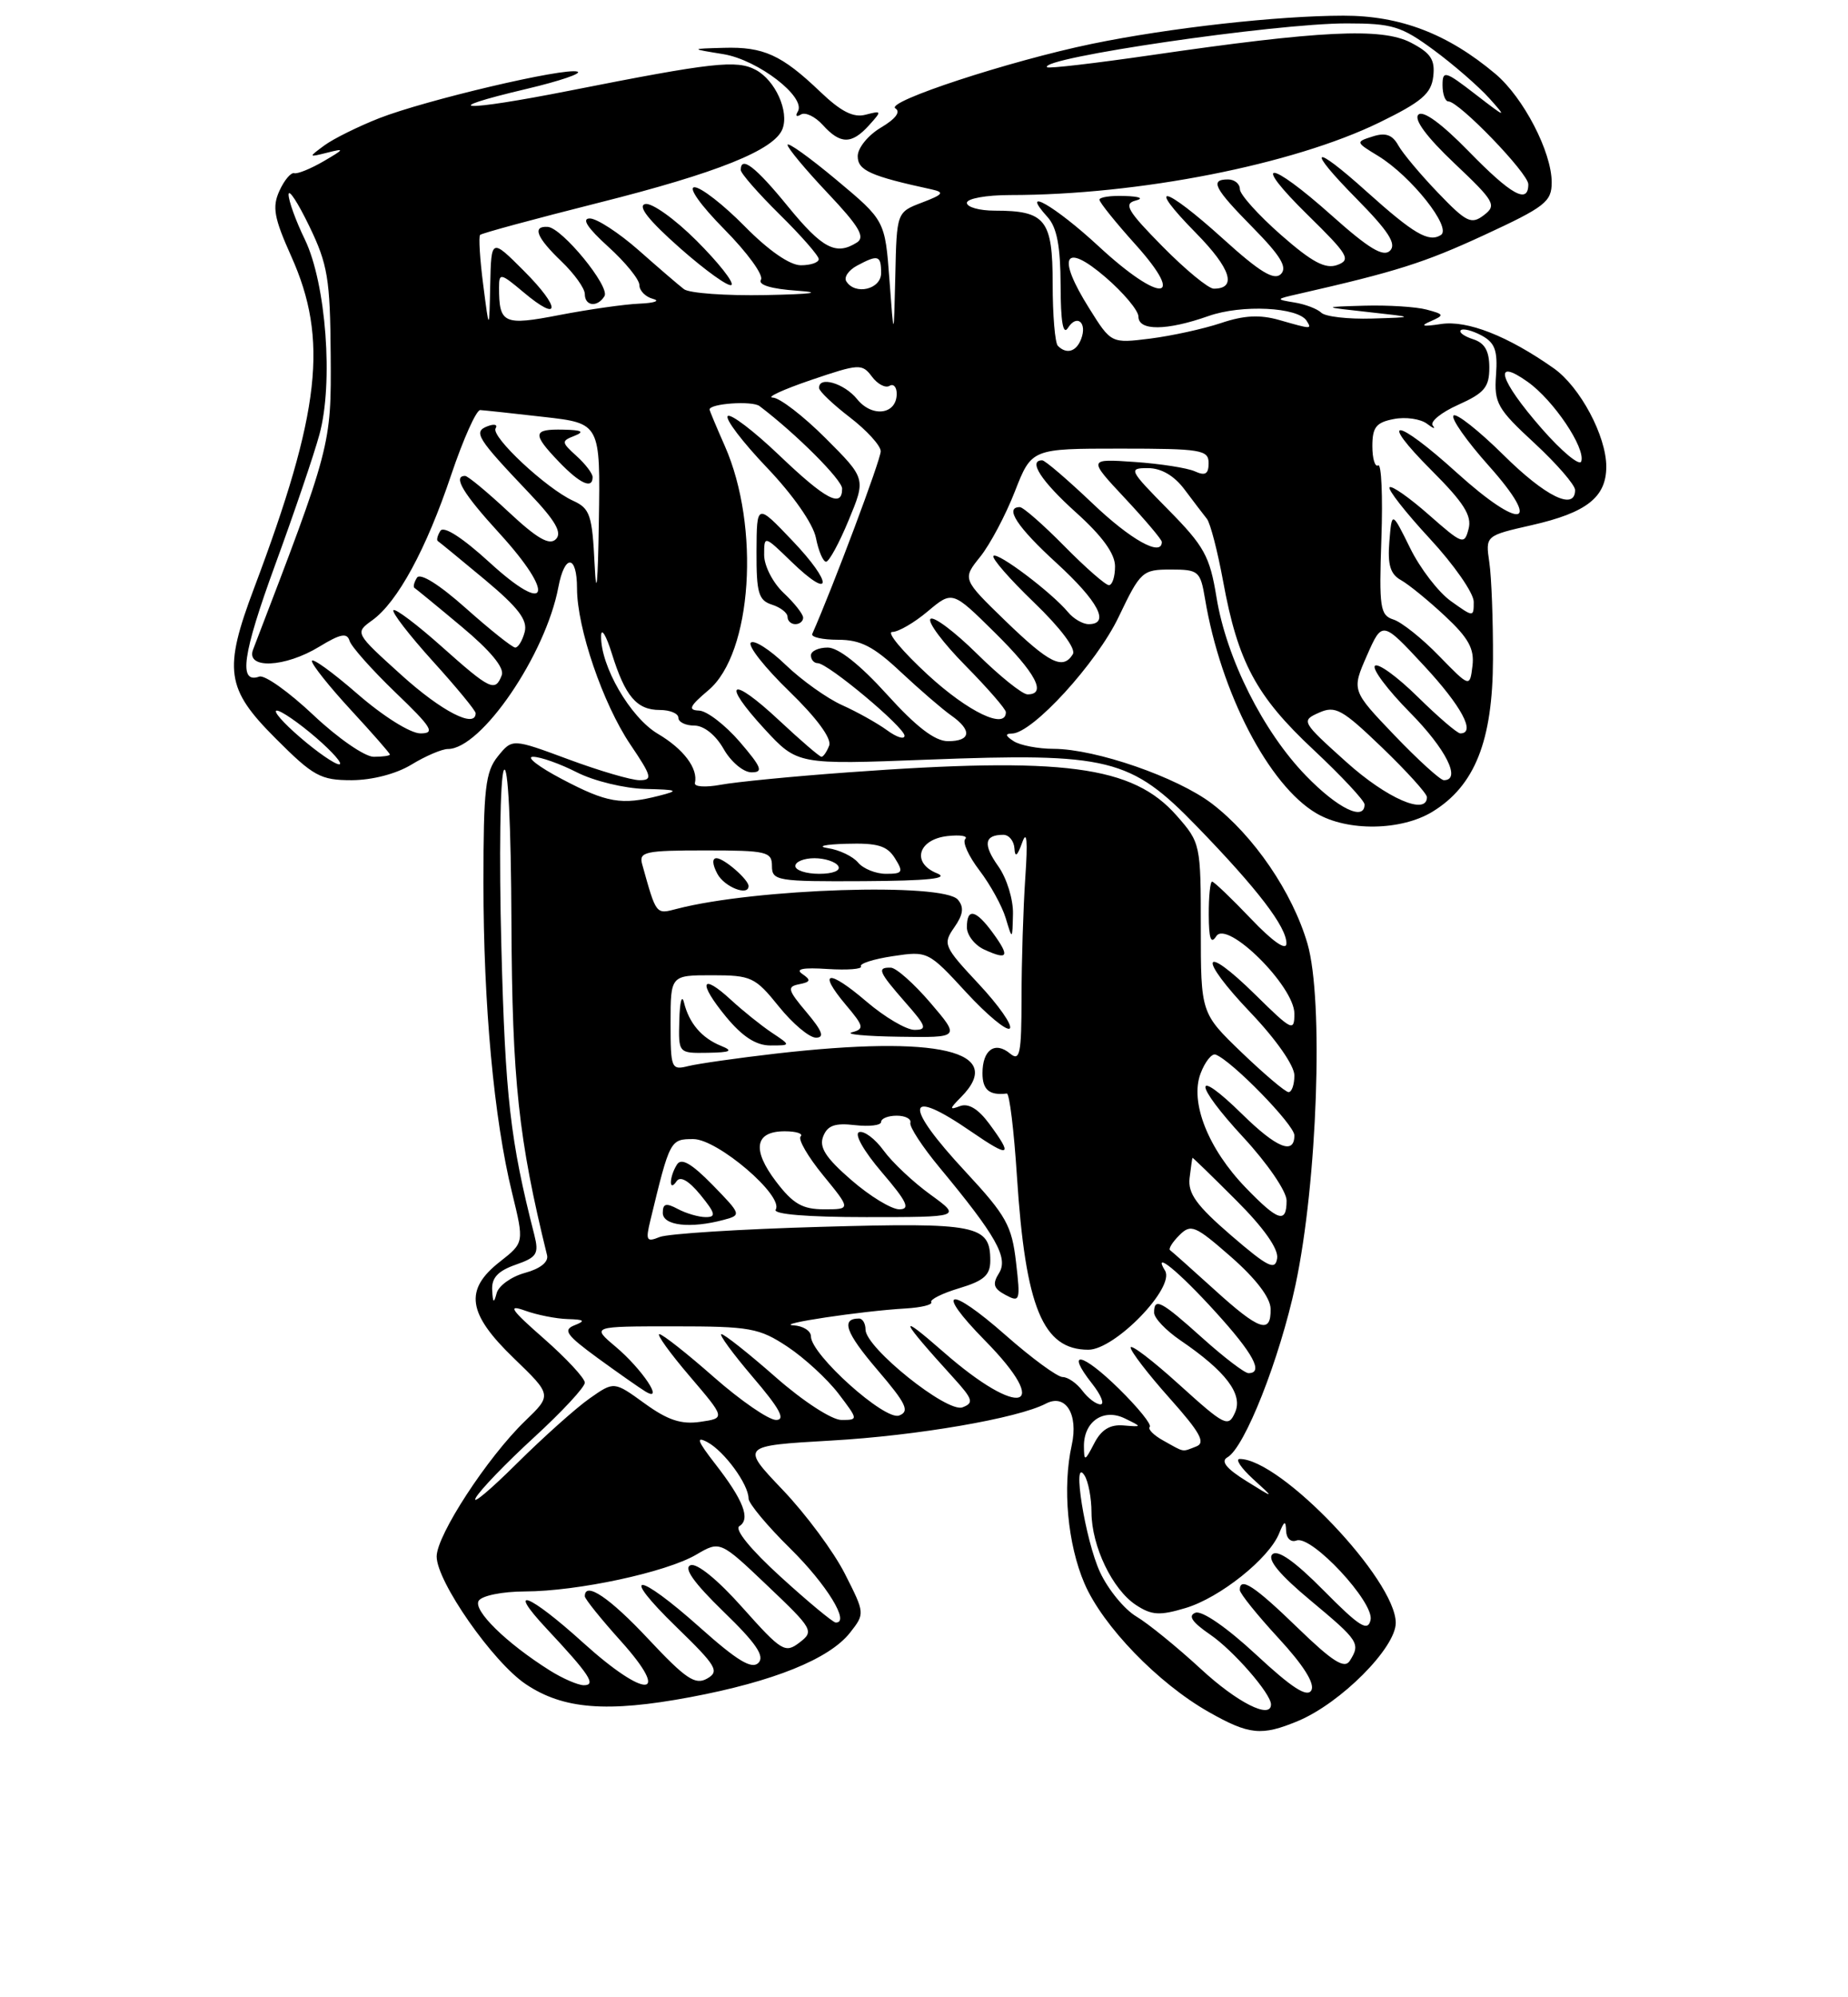 <?xml version="1.0" encoding="UTF-8" standalone="no"?>
<!DOCTYPE svg PUBLIC "-//W3C//DTD SVG 1.1//EN" "http://www.w3.org/Graphics/SVG/1.1/DTD/svg11.dtd" >
<svg xmlns="http://www.w3.org/2000/svg" xmlns:xlink="http://www.w3.org/1999/xlink" version="1.1" viewBox="0 0 237 256">
 <g >
 <path fill="currentColor"
d=" M 166.47 220.58 C 171.95 218.29 179.00 211.21 179.00 208.01 C 179.00 202.49 164.25 187.00 158.99 187.00 C 158.39 187.00 159.15 188.15 160.69 189.56 C 163.50 192.11 163.50 192.11 159.81 189.81 C 157.27 188.23 156.52 187.29 157.41 186.79 C 159.63 185.55 164.11 174.19 166.15 164.66 C 168.95 151.50 169.77 128.16 167.68 120.96 C 165.76 114.38 160.79 107.10 155.42 103.00 C 150.96 99.61 140.56 96.01 135.14 95.98 C 133.14 95.98 130.82 95.53 130.00 95.00 C 128.93 94.31 128.87 94.03 129.79 94.02 C 132.42 93.98 140.63 85.01 143.47 79.06 C 146.26 73.23 146.51 73.00 150.14 73.00 C 153.72 73.00 153.94 73.19 154.54 76.75 C 156.55 88.78 162.72 100.67 168.83 104.25 C 172.81 106.59 179.69 106.49 183.71 104.04 C 189.14 100.72 191.44 94.95 191.47 84.50 C 191.49 79.55 191.28 73.96 191.00 72.08 C 190.50 68.66 190.50 68.66 196.44 67.31 C 203.48 65.71 206.00 63.73 206.00 59.81 C 206.00 55.88 202.64 49.59 199.27 47.21 C 193.38 43.06 188.17 41.02 184.81 41.53 C 182.46 41.89 182.06 41.79 183.45 41.19 C 185.27 40.39 185.23 40.29 182.95 39.68 C 181.60 39.32 178.03 39.10 175.00 39.18 C 169.50 39.34 169.50 39.34 175.50 40.00 C 181.50 40.66 181.50 40.66 175.95 40.83 C 172.90 40.92 169.97 40.59 169.45 40.08 C 168.93 39.58 167.38 38.99 166.00 38.77 C 163.57 38.37 163.59 38.34 166.50 37.68 C 179.06 34.82 182.66 33.68 190.32 30.14 C 198.15 26.52 199.00 25.86 199.00 23.38 C 199.00 19.48 195.38 12.50 191.78 9.47 C 185.67 4.33 179.59 2.00 172.28 2.01 C 163.86 2.02 149.98 3.57 140.04 5.62 C 129.49 7.80 113.47 13.05 114.83 13.89 C 115.54 14.33 114.86 15.24 112.98 16.35 C 111.33 17.33 110.00 18.96 110.00 20.02 C 110.00 21.84 111.62 22.57 119.50 24.28 C 121.17 24.65 120.96 24.93 118.25 25.96 C 115.00 27.20 115.00 27.20 114.82 35.35 C 114.63 43.50 114.63 43.50 114.07 35.88 C 113.50 28.26 113.50 28.26 107.25 23.04 C 103.81 20.17 101.00 18.16 101.00 18.57 C 101.00 18.97 103.32 21.76 106.15 24.75 C 110.18 29.01 110.99 30.39 109.90 31.08 C 107.22 32.78 105.47 31.87 101.04 26.45 C 96.89 21.36 95.00 19.91 95.00 21.79 C 95.00 22.22 97.25 24.79 100.00 27.50 C 102.75 30.21 105.00 32.78 105.00 33.21 C 105.00 33.65 103.97 34.00 102.71 34.00 C 101.29 34.00 98.56 32.11 95.50 29.00 C 92.79 26.25 89.90 24.00 89.07 24.00 C 88.21 24.00 89.83 26.29 92.90 29.40 C 95.84 32.37 97.95 35.27 97.59 35.85 C 97.18 36.51 98.89 37.03 102.22 37.26 C 105.60 37.50 104.16 37.70 98.21 37.82 C 93.10 37.92 88.37 37.58 87.71 37.06 C 87.04 36.55 84.42 34.30 81.89 32.06 C 79.35 29.83 76.54 28.00 75.64 28.00 C 74.55 28.00 75.35 29.22 78.00 31.62 C 80.20 33.61 82.00 35.82 82.00 36.54 C 82.00 37.26 82.79 38.06 83.75 38.31 C 84.71 38.56 83.92 38.84 82.00 38.92 C 80.08 39.00 75.48 39.66 71.79 40.37 C 64.58 41.77 64.00 41.50 64.00 36.83 C 64.00 34.95 64.20 34.99 67.13 37.45 C 71.90 41.47 71.95 39.48 67.20 34.73 C 63.00 30.53 63.00 30.53 62.87 36.51 C 62.74 42.50 62.74 42.50 61.97 36.50 C 61.54 33.20 61.37 30.32 61.57 30.11 C 61.78 29.89 68.60 28.05 76.73 26.00 C 91.98 22.17 99.31 19.23 100.35 16.53 C 101.22 14.27 99.43 10.30 96.93 8.96 C 94.48 7.65 91.42 7.99 73.11 11.61 C 59.30 14.34 55.65 14.20 67.55 11.39 C 71.78 10.39 74.70 9.40 74.05 9.18 C 72.40 8.63 54.56 12.83 48.61 15.16 C 45.92 16.22 42.77 17.78 41.61 18.63 C 39.52 20.17 39.52 20.18 42.00 19.56 C 44.25 18.99 44.19 19.10 41.50 20.67 C 39.85 21.63 38.15 22.32 37.73 22.20 C 37.31 22.08 36.45 23.10 35.83 24.47 C 34.89 26.54 35.14 27.92 37.35 32.85 C 42.14 43.51 41.10 52.78 32.59 75.37 C 28.63 85.88 28.97 88.28 35.35 94.65 C 40.19 99.50 41.11 100.00 45.10 100.00 C 47.73 99.99 50.82 99.19 52.77 98.00 C 54.57 96.90 56.68 96.00 57.45 96.00 C 61.73 96.00 69.98 83.91 71.61 75.25 C 72.42 70.97 74.00 71.08 74.00 75.41 C 74.00 80.49 77.32 90.20 80.83 95.41 C 83.60 99.51 83.73 100.00 82.02 100.00 C 80.97 100.00 76.87 98.80 72.91 97.33 C 65.70 94.66 65.70 94.66 63.85 96.94 C 62.25 98.92 62.00 101.09 62.00 113.15 C 62.00 128.84 63.35 143.43 65.67 152.88 C 67.23 159.27 67.23 159.27 64.12 161.71 C 59.51 165.31 59.94 168.35 65.90 174.09 C 70.79 178.81 70.79 178.81 67.32 182.15 C 62.51 186.80 56.00 196.77 56.00 199.50 C 56.00 202.71 63.22 213.05 67.44 215.87 C 72.23 219.08 77.84 219.53 88.52 217.53 C 99.19 215.53 106.35 212.64 109.01 209.27 C 110.93 206.82 110.93 206.79 108.35 201.71 C 106.93 198.90 103.34 194.06 100.38 190.96 C 94.99 185.31 94.99 185.31 106.59 184.64 C 117.58 184.02 130.54 181.79 134.14 179.90 C 136.66 178.59 138.32 181.26 137.45 185.21 C 136.24 190.62 136.92 197.94 139.08 202.96 C 141.43 208.42 148.51 215.74 155.00 219.42 C 160.20 222.37 161.79 222.53 166.47 220.58 Z  M 77.52 37.96 C 78.27 36.75 72.09 29.21 70.25 29.08 C 68.21 28.95 68.81 30.44 72.00 33.50 C 73.65 35.08 75.00 36.96 75.00 37.69 C 75.00 39.25 76.62 39.43 77.52 37.96 Z  M 89.34 30.86 C 86.56 28.08 83.59 25.96 82.75 26.15 C 81.72 26.39 83.18 28.24 87.22 31.81 C 90.52 34.72 93.49 36.84 93.81 36.52 C 94.14 36.19 92.13 33.65 89.34 30.86 Z  M 111.44 16.07 C 113.12 14.21 113.10 14.16 111.02 14.70 C 109.45 15.12 107.86 14.31 105.18 11.75 C 100.24 7.03 97.92 5.98 92.82 6.13 C 88.50 6.25 88.50 6.25 92.76 6.94 C 97.22 7.67 103.45 12.47 102.31 14.31 C 101.97 14.86 102.15 15.03 102.71 14.68 C 103.27 14.33 104.54 14.94 105.52 16.02 C 107.77 18.51 109.22 18.52 111.44 16.07 Z  M 154.00 213.91 C 150.97 211.12 147.25 208.09 145.73 207.19 C 144.20 206.28 142.11 203.73 141.08 201.52 C 139.18 197.45 137.42 186.48 139.09 189.12 C 139.57 189.88 139.98 192.01 139.98 193.85 C 140.00 198.20 142.67 203.74 145.69 205.72 C 147.70 207.04 148.73 207.10 152.06 206.10 C 156.44 204.79 162.74 199.77 164.04 196.55 C 164.71 194.90 164.89 194.83 164.94 196.22 C 164.97 197.18 165.56 197.72 166.27 197.45 C 168.19 196.71 176.28 205.39 175.77 207.64 C 175.42 209.17 174.36 208.51 169.76 203.86 C 166.03 200.09 163.84 198.56 163.17 199.23 C 162.50 199.90 164.13 201.86 168.09 205.15 C 174.28 210.31 174.51 210.65 173.10 212.88 C 172.42 213.94 170.88 212.96 166.41 208.63 C 160.87 203.26 159.00 202.04 159.00 203.79 C 159.00 204.23 161.23 207.00 163.96 209.96 C 167.15 213.41 168.65 215.79 168.18 216.65 C 167.64 217.61 165.69 216.35 161.08 212.07 C 157.34 208.60 154.14 206.39 153.31 206.71 C 152.32 207.09 152.88 207.92 155.20 209.51 C 158.17 211.54 163.00 217.08 163.00 218.46 C 163.00 220.41 158.67 218.23 154.00 213.91 Z  M 70.50 214.10 C 64.93 210.60 60.64 206.39 61.39 205.18 C 61.79 204.52 64.42 203.99 67.31 203.98 C 74.09 203.96 85.40 201.53 89.28 199.27 C 92.35 197.47 92.35 197.47 98.43 203.25 C 104.28 208.81 104.43 209.08 102.53 210.53 C 100.69 211.94 100.23 211.66 95.24 206.07 C 92.08 202.51 89.37 200.30 88.56 200.62 C 87.63 200.97 89.00 202.89 92.79 206.57 C 96.98 210.62 98.11 212.29 97.26 213.14 C 96.41 213.99 94.53 212.85 89.81 208.64 C 81.66 201.36 79.29 201.30 86.77 208.56 C 91.90 213.54 92.31 214.23 90.68 215.15 C 89.16 216.01 87.94 215.19 83.16 210.09 C 78.18 204.77 75.00 202.63 75.00 204.60 C 75.00 204.93 77.08 207.52 79.63 210.35 C 86.22 217.68 82.84 217.83 74.82 210.58 C 67.84 204.26 64.80 203.08 70.10 208.75 C 75.61 214.64 76.51 216.00 74.87 216.00 C 74.12 215.99 72.15 215.14 70.50 214.10 Z  M 100.11 202.10 C 96.28 198.62 94.16 196.02 94.82 195.61 C 96.28 194.71 95.35 192.29 91.73 187.64 C 89.43 184.68 89.20 184.04 90.73 184.85 C 92.90 186.02 96.00 190.26 96.00 192.07 C 96.00 192.70 98.41 195.59 101.35 198.48 C 106.03 203.09 109.09 208.08 107.16 207.96 C 106.80 207.93 103.62 205.30 100.11 202.10 Z  M 61.01 191.99 C 61.53 191.02 64.89 187.53 68.48 184.24 C 72.06 180.96 75.00 177.80 75.00 177.22 C 75.00 176.65 72.64 174.11 69.75 171.57 C 65.51 167.86 65.04 167.16 67.32 167.98 C 68.86 168.54 71.34 169.03 72.82 169.07 C 74.95 169.13 75.13 169.29 73.69 169.86 C 72.16 170.46 72.62 171.11 76.62 174.04 C 79.23 175.94 82.00 177.88 82.77 178.35 C 85.28 179.87 82.36 175.48 78.95 172.61 C 75.85 170.00 75.85 170.00 86.44 170.00 C 96.19 170.00 97.36 170.21 100.99 172.61 C 103.16 174.05 106.09 176.75 107.52 178.61 C 110.08 181.98 110.09 182.00 107.91 182.00 C 106.68 182.00 102.97 179.59 99.46 176.50 C 96.01 173.47 92.89 171.00 92.52 171.00 C 92.15 171.00 93.96 173.47 96.54 176.50 C 100.00 180.54 100.79 182.00 99.53 182.00 C 98.58 182.00 94.99 179.53 91.54 176.50 C 88.10 173.47 84.96 171.00 84.56 171.00 C 84.17 171.00 85.91 173.42 88.44 176.38 C 93.04 181.77 93.04 181.77 89.82 182.24 C 87.37 182.60 85.64 182.03 82.67 179.88 C 78.75 177.04 78.75 177.04 75.63 179.23 C 73.91 180.43 69.70 184.19 66.28 187.58 C 62.86 190.98 60.49 192.96 61.01 191.99 Z  M 139.01 185.37 C 138.99 182.19 141.53 180.46 144.27 181.81 C 146.50 182.90 146.50 182.90 144.06 182.70 C 142.35 182.56 141.23 183.25 140.33 185.00 C 139.12 187.33 139.03 187.35 139.01 185.37 Z  M 149.22 184.66 C 147.96 183.97 147.17 183.17 147.45 182.89 C 147.73 182.60 145.95 180.41 143.50 178.00 C 138.75 173.34 136.58 172.93 140.06 177.35 C 141.21 178.81 141.69 180.00 141.13 180.00 C 140.57 180.00 139.53 179.21 138.81 178.25 C 138.09 177.29 136.95 176.50 136.28 176.50 C 135.61 176.50 132.32 174.09 128.97 171.14 C 121.63 164.67 119.75 165.14 126.31 171.81 C 135.08 180.71 130.82 181.90 121.00 173.29 C 114.96 168.00 115.34 168.97 122.30 176.62 C 124.77 179.34 124.92 179.82 123.44 180.38 C 121.48 181.14 111.00 172.74 111.00 170.42 C 111.00 169.64 110.63 169.00 110.17 169.00 C 107.80 169.00 108.45 170.81 112.50 175.55 C 116.24 179.92 116.70 180.90 115.31 181.43 C 113.49 182.13 104.00 173.62 104.00 171.29 C 104.00 170.58 102.99 169.94 101.75 169.87 C 99.22 169.73 110.52 168.03 116.15 167.71 C 118.15 167.59 119.63 167.23 119.43 166.90 C 119.23 166.57 120.85 165.76 123.03 165.11 C 126.19 164.16 127.00 163.44 127.00 161.58 C 127.00 157.01 125.36 156.68 105.23 157.25 C 94.93 157.54 85.65 158.13 84.60 158.55 C 82.91 159.24 82.78 159.00 83.41 156.41 C 85.91 146.08 85.95 146.00 88.92 146.00 C 92.03 146.00 100.56 153.29 99.48 155.04 C 99.11 155.63 103.50 156.00 111.09 156.00 C 123.30 156.00 123.30 156.00 119.32 153.11 C 117.13 151.53 114.43 148.99 113.33 147.48 C 112.23 145.96 110.81 144.90 110.18 145.11 C 109.52 145.33 110.78 147.55 113.09 150.25 C 116.33 154.03 116.78 155.00 115.33 155.00 C 114.32 155.00 111.55 153.31 109.18 151.25 C 105.90 148.41 105.02 147.05 105.57 145.66 C 106.12 144.25 107.08 143.91 109.64 144.21 C 111.49 144.42 113.00 144.24 113.00 143.80 C 113.00 143.36 113.90 143.00 115.00 143.00 C 116.10 143.00 116.89 143.41 116.75 143.91 C 116.61 144.42 118.30 147.00 120.50 149.65 C 127.76 158.40 129.35 161.22 128.12 163.18 C 127.24 164.59 127.41 165.15 128.96 165.98 C 130.81 166.97 130.88 166.74 130.30 161.76 C 129.76 157.09 129.04 155.80 123.85 150.21 C 115.77 141.53 116.09 139.21 124.57 145.05 C 129.52 148.45 129.98 148.25 126.87 144.04 C 125.46 142.13 124.20 141.37 123.12 141.77 C 121.73 142.30 121.75 142.13 123.25 140.62 C 129.11 134.71 120.36 132.66 99.53 135.04 C 94.60 135.61 89.54 136.33 88.28 136.64 C 86.09 137.19 86.00 136.97 86.00 131.11 C 86.00 125.00 86.00 125.00 91.33 125.00 C 96.35 125.00 96.85 125.24 99.88 129.00 C 101.65 131.20 103.79 133.00 104.64 133.00 C 105.78 133.00 105.47 132.16 103.44 129.75 C 101.01 126.87 100.91 126.46 102.50 126.15 C 103.96 125.86 104.04 125.62 102.90 124.84 C 101.94 124.19 102.97 123.99 106.15 124.20 C 108.71 124.36 110.63 124.21 110.41 123.86 C 110.20 123.51 112.04 122.92 114.52 122.55 C 118.97 121.88 119.07 121.93 123.91 127.19 C 126.60 130.11 129.12 132.19 129.50 131.82 C 129.89 131.44 128.09 128.87 125.51 126.11 C 121.03 121.32 120.89 121.00 122.38 118.87 C 123.53 117.22 123.66 116.29 122.85 115.32 C 121.01 113.10 96.85 113.88 86.84 116.48 C 84.08 117.20 84.19 117.33 82.35 110.75 C 81.92 109.18 82.75 109.00 90.43 109.00 C 98.33 109.00 99.00 109.16 99.00 111.00 C 99.00 112.89 99.65 113.00 110.75 112.94 C 119.06 112.89 121.82 112.60 120.18 111.94 C 116.87 110.62 117.71 107.59 121.51 107.16 C 123.15 106.98 124.18 107.14 123.79 107.54 C 123.40 107.93 124.22 109.74 125.61 111.56 C 127.00 113.38 128.52 116.14 128.98 117.68 C 129.83 120.50 129.83 120.50 129.91 117.15 C 129.96 115.31 129.12 112.57 128.03 111.04 C 126.04 108.24 126.23 107.00 128.67 107.00 C 129.40 107.00 130.04 107.79 130.10 108.75 C 130.17 109.96 130.47 109.73 131.09 108.00 C 131.69 106.30 131.82 107.74 131.49 112.50 C 131.23 116.35 131.01 123.27 131.01 127.87 C 131.00 135.09 130.80 136.08 129.54 135.04 C 127.60 133.42 126.00 134.56 126.00 137.56 C 126.00 139.69 126.88 140.43 129.12 140.16 C 129.46 140.12 130.04 144.91 130.42 150.79 C 131.51 167.59 133.74 173.00 139.58 173.00 C 142.99 173.00 150.74 165.01 149.41 162.86 C 147.75 160.17 151.15 162.95 155.87 168.14 C 160.74 173.49 162.09 176.00 160.11 176.00 C 159.62 176.00 156.96 173.97 154.21 171.50 C 148.90 166.73 148.00 166.25 148.01 168.25 C 148.01 168.94 149.52 170.52 151.36 171.78 C 157.21 175.76 159.44 178.70 158.39 181.04 C 157.53 182.99 157.09 182.77 151.23 177.47 C 147.81 174.37 145.00 172.23 145.00 172.72 C 145.00 173.20 147.24 176.12 149.99 179.20 C 153.93 183.62 154.65 184.92 153.41 185.40 C 151.53 186.12 151.99 186.20 149.22 184.66 Z  M 92.82 156.35 C 95.10 155.74 95.08 155.67 91.38 151.87 C 88.68 149.12 87.38 148.37 86.82 149.26 C 85.82 150.84 85.76 152.90 86.77 151.40 C 87.24 150.70 88.33 151.32 89.83 153.15 C 91.76 155.52 91.87 156.00 90.51 156.00 C 89.61 156.00 88.00 155.53 86.93 154.96 C 85.41 154.15 85.00 154.26 85.00 155.46 C 85.00 157.09 88.54 157.50 92.82 156.35 Z  M 92.47 134.05 C 89.99 133.04 88.38 131.16 87.72 128.50 C 87.45 127.40 87.18 128.41 87.12 130.75 C 87.00 135.00 87.00 135.00 90.75 134.94 C 93.73 134.89 94.08 134.70 92.47 134.05 Z  M 98.97 132.35 C 97.61 131.44 95.27 129.56 93.76 128.17 C 89.89 124.60 89.48 125.91 93.10 130.31 C 95.21 132.87 96.96 134.00 98.80 134.00 C 101.45 134.00 101.45 134.00 98.97 132.35 Z  M 119.32 128.53 C 117.22 126.08 114.94 124.05 114.25 124.03 C 112.43 123.98 112.66 124.54 116.10 128.47 C 118.81 131.54 118.96 132.00 117.28 132.00 C 116.23 132.00 113.46 130.37 111.13 128.38 C 106.21 124.17 104.78 124.40 108.48 128.80 C 110.79 131.53 110.87 131.89 109.27 132.31 C 108.30 132.56 111.02 132.82 115.32 132.88 C 123.14 133.00 123.14 133.00 119.32 128.53 Z  M 127.35 119.60 C 125.15 116.58 124.00 116.32 124.00 118.85 C 124.00 119.86 125.01 121.16 126.25 121.72 C 129.29 123.11 129.54 122.61 127.35 119.60 Z  M 96.00 113.57 C 96.00 112.74 92.85 110.00 91.89 110.00 C 91.31 110.00 91.35 110.79 92.00 112.00 C 92.90 113.69 96.00 114.91 96.00 113.57 Z  M 155.71 165.27 C 152.84 162.67 150.30 160.41 150.06 160.24 C 149.82 160.08 150.35 159.22 151.24 158.33 C 152.73 156.84 153.25 157.05 157.89 161.11 C 161.05 163.88 162.93 166.33 162.95 167.75 C 163.02 171.06 161.51 170.54 155.71 165.27 Z  M 63.12 165.35 C 63.03 163.79 63.86 162.90 66.11 162.11 C 68.87 161.15 69.14 160.72 68.52 158.26 C 65.44 146.20 64.80 140.62 64.30 121.39 C 63.99 109.78 64.14 99.58 64.62 98.72 C 65.15 97.79 65.54 105.59 65.59 118.33 C 65.68 138.47 66.50 146.04 70.16 160.89 C 70.37 161.75 69.28 162.62 67.32 163.15 C 65.57 163.63 63.94 164.80 63.69 165.76 C 63.33 167.11 63.21 167.02 63.12 165.35 Z  M 157.88 158.34 C 153.45 154.52 152.33 152.97 152.56 151.00 C 152.73 149.62 152.89 148.46 152.93 148.40 C 152.97 148.35 155.49 150.80 158.54 153.85 C 162.07 157.37 163.98 160.08 163.79 161.28 C 163.55 162.88 162.62 162.42 157.88 158.34 Z  M 159.78 152.25 C 154.94 147.25 152.57 141.27 153.97 137.59 C 154.54 136.08 155.41 134.99 155.90 135.17 C 157.98 135.95 166.00 144.17 166.00 145.52 C 166.00 148.07 163.73 147.15 159.31 142.81 C 152.94 136.56 153.05 138.86 159.45 145.77 C 162.55 149.12 165.00 152.70 165.00 153.88 C 165.00 156.87 163.93 156.54 159.78 152.25 Z  M 99.53 151.45 C 96.40 147.34 96.80 145.00 100.64 145.00 C 102.12 145.00 103.04 145.30 102.68 145.66 C 102.31 146.02 103.62 148.27 105.58 150.66 C 109.13 155.00 109.13 155.00 105.69 155.00 C 102.91 155.00 101.71 154.31 99.53 151.45 Z  M 159.25 134.91 C 154.00 129.86 154.00 129.86 154.00 118.96 C 154.00 108.21 153.96 108.02 150.91 104.55 C 145.27 98.13 136.44 96.97 108.69 99.00 C 101.64 99.51 94.31 100.23 92.40 100.59 C 90.49 100.94 89.01 100.85 89.12 100.37 C 89.55 98.50 87.67 96.00 84.36 94.05 C 80.84 91.97 77.00 85.35 77.09 81.50 C 77.11 80.40 77.74 81.43 78.47 83.78 C 80.18 89.26 81.66 91.00 84.62 91.00 C 85.93 91.00 87.00 91.45 87.00 92.00 C 87.00 92.55 87.92 93.00 89.05 93.00 C 90.27 93.00 91.78 94.20 92.80 95.99 C 93.73 97.64 95.34 98.99 96.37 98.99 C 97.93 99.00 97.69 98.37 94.87 95.08 C 93.01 92.93 90.68 91.13 89.67 91.08 C 88.19 91.02 88.41 90.53 90.86 88.46 C 96.45 83.76 97.53 67.52 92.95 57.15 C 91.88 54.73 91.00 52.63 91.00 52.49 C 91.00 51.72 96.48 51.34 97.41 52.05 C 102.11 55.61 108.00 61.50 108.00 62.63 C 108.00 65.16 105.89 64.04 99.92 58.34 C 96.66 55.23 93.69 52.97 93.33 53.33 C 92.97 53.69 95.23 56.66 98.35 59.93 C 101.70 63.44 104.28 67.13 104.64 68.94 C 104.97 70.62 105.56 72.00 105.94 72.00 C 106.32 72.00 107.63 69.60 108.84 66.67 C 111.05 61.34 111.05 61.34 105.88 56.17 C 103.04 53.33 99.99 50.98 99.11 50.96 C 98.22 50.95 100.42 49.93 104.00 48.71 C 110.18 46.61 110.56 46.59 111.82 48.27 C 112.54 49.24 113.56 49.77 114.07 49.46 C 114.58 49.14 115.00 49.60 115.00 50.47 C 115.00 53.13 111.87 53.56 109.93 51.17 C 108.27 49.11 104.95 48.15 105.05 49.75 C 105.07 50.16 106.85 51.85 109.00 53.50 C 111.15 55.15 112.93 57.10 112.95 57.83 C 112.99 58.83 106.79 75.34 104.17 81.25 C 103.98 81.66 105.47 82.00 107.48 82.00 C 110.37 82.00 112.03 82.85 115.53 86.14 C 117.96 88.41 120.86 90.91 121.97 91.69 C 124.70 93.60 124.53 95.00 121.58 95.00 C 119.90 95.00 117.52 93.18 113.74 89.00 C 110.30 85.20 107.52 83.00 106.15 83.00 C 104.97 83.00 104.00 83.45 104.00 84.00 C 104.00 84.55 104.39 85.00 104.87 85.00 C 106.17 85.00 116.00 93.21 116.00 94.30 C 116.00 94.82 114.99 94.50 113.75 93.59 C 112.51 92.69 109.92 91.24 108.00 90.38 C 106.08 89.52 102.82 87.20 100.77 85.23 C 98.72 83.25 96.70 81.97 96.29 82.37 C 95.88 82.78 98.10 85.59 101.22 88.61 C 104.73 92.01 106.68 94.66 106.34 95.56 C 106.04 96.35 105.59 97.00 105.35 97.00 C 105.11 97.00 102.68 94.91 99.94 92.35 C 93.71 86.52 92.38 87.28 98.04 93.43 C 102.27 98.01 102.27 98.01 118.88 97.37 C 142.25 96.47 144.98 97.15 153.48 105.91 C 161.31 113.98 165.01 118.82 164.98 120.94 C 164.96 121.90 163.19 120.66 160.42 117.75 C 157.93 115.14 155.69 113.00 155.45 113.00 C 155.20 113.00 155.01 114.91 155.02 117.25 C 155.03 120.31 155.29 121.08 155.98 120.00 C 157.34 117.84 166.00 126.40 166.00 129.92 C 166.00 132.27 165.70 132.13 161.02 127.52 C 154.07 120.68 153.53 122.61 160.38 129.79 C 163.65 133.22 166.00 136.58 166.00 137.84 C 166.00 139.03 165.66 139.99 165.25 139.98 C 164.84 139.97 162.14 137.68 159.25 134.91 Z  M 103.00 79.17 C 103.00 78.72 101.88 77.29 100.50 76.00 C 99.12 74.70 98.00 72.53 98.00 71.13 C 98.00 68.61 98.00 68.61 101.49 71.99 C 106.76 77.09 106.88 74.81 101.63 69.31 C 97.05 64.50 97.05 64.50 97.02 70.68 C 97.00 76.00 97.28 76.95 99.00 77.50 C 100.10 77.85 101.00 78.55 101.00 79.07 C 101.00 79.58 101.45 80.00 102.00 80.00 C 102.55 80.00 103.00 79.63 103.00 79.17 Z  M 102.00 111.00 C 102.00 110.45 103.10 110.00 104.44 110.00 C 105.78 110.00 107.16 110.45 107.50 111.00 C 107.86 111.58 106.84 112.00 105.06 112.00 C 103.38 112.00 102.00 111.55 102.00 111.00 Z  M 110.05 110.56 C 109.39 109.77 107.65 108.93 106.18 108.71 C 104.70 108.48 105.75 108.23 108.51 108.15 C 112.54 108.03 113.76 108.39 114.77 110.00 C 115.89 111.79 115.77 112.00 113.63 112.00 C 112.32 112.00 110.71 111.35 110.05 110.56 Z  M 167.50 99.44 C 162.00 93.79 157.28 84.38 156.01 76.55 C 155.15 71.28 154.44 70.00 149.80 65.30 C 144.79 60.22 144.68 60.00 147.21 60.00 C 148.93 60.00 150.58 60.96 151.92 62.75 C 153.05 64.26 154.34 65.95 154.78 66.50 C 155.22 67.05 156.15 70.65 156.86 74.50 C 158.75 84.84 161.09 89.22 168.43 96.08 C 172.04 99.46 175.00 102.63 175.00 103.11 C 175.00 105.30 171.55 103.62 167.50 99.44 Z  M 72.07 99.86 C 69.08 98.29 67.41 97.00 68.36 97.00 C 69.31 97.00 71.84 97.90 74.00 99.00 C 76.16 100.10 80.08 101.05 82.71 101.12 C 86.97 101.22 87.17 101.32 84.50 102.00 C 79.71 103.22 77.84 102.90 72.07 99.86 Z  M 172.65 97.66 C 166.91 92.50 166.84 92.38 169.15 91.35 C 171.25 90.41 172.12 90.89 177.25 95.82 C 180.41 98.86 183.00 101.72 183.00 102.17 C 183.00 104.58 177.84 102.33 172.65 97.66 Z  M 178.84 94.25 C 173.34 88.50 173.34 88.50 175.30 84.03 C 177.27 79.56 177.27 79.56 182.63 85.33 C 187.42 90.48 189.32 94.00 187.28 94.00 C 186.89 94.00 184.43 91.89 181.81 89.31 C 179.19 86.73 176.72 84.94 176.33 85.34 C 175.94 85.73 177.95 88.41 180.81 91.31 C 185.45 96.00 187.45 100.00 185.17 100.00 C 184.72 100.00 181.87 97.41 178.84 94.25 Z  M 38.50 94.52 C 36.30 92.63 34.95 91.08 35.50 91.08 C 36.05 91.08 38.30 92.63 40.50 94.52 C 42.70 96.42 44.05 97.97 43.50 97.97 C 42.95 97.97 40.70 96.42 38.50 94.52 Z  M 40.18 91.64 C 37.05 88.69 33.94 86.47 33.25 86.72 C 30.55 87.68 31.10 83.86 35.28 72.42 C 37.68 65.87 40.24 58.35 40.96 55.71 C 42.78 49.12 41.82 36.34 39.10 30.70 C 37.94 28.32 37.00 25.72 37.01 24.93 C 37.02 24.15 38.21 25.98 39.67 29.00 C 42.03 33.88 42.34 35.73 42.41 45.50 C 42.49 57.10 42.47 57.18 32.46 83.25 C 31.48 85.79 36.54 85.58 40.96 82.88 C 43.67 81.23 44.51 81.07 44.83 82.14 C 45.06 82.89 47.71 85.86 50.71 88.75 C 55.41 93.26 55.86 94.00 53.92 94.00 C 52.63 94.00 49.14 91.81 45.83 88.93 C 42.62 86.14 40.00 84.25 40.00 84.73 C 40.00 85.20 42.25 88.02 45.00 91.00 C 47.75 93.98 50.00 96.54 50.00 96.71 C 50.00 96.87 49.07 97.00 47.93 97.00 C 46.78 97.00 43.30 94.59 40.18 91.64 Z  M 51.50 86.54 C 45.50 81.12 45.50 81.12 47.73 79.51 C 50.98 77.18 54.67 70.39 57.87 60.85 C 59.42 56.26 61.09 52.53 61.59 52.56 C 62.09 52.59 65.76 52.98 69.75 53.44 C 77.00 54.26 77.00 54.26 76.80 66.88 C 76.68 74.82 76.48 76.86 76.26 72.39 C 75.95 66.02 75.67 65.17 73.51 64.19 C 70.07 62.62 62.92 55.95 63.56 54.90 C 63.86 54.42 63.39 54.30 62.53 54.63 C 60.65 55.35 61.15 56.14 67.90 63.24 C 71.24 66.75 72.12 68.28 71.29 69.11 C 70.46 69.94 68.88 69.03 65.23 65.62 C 62.51 63.08 60.00 61.00 59.65 61.00 C 58.03 61.00 59.38 63.26 64.08 68.39 C 71.28 76.28 70.36 79.02 62.83 72.13 C 59.32 68.92 56.90 67.36 56.48 68.04 C 56.10 68.64 55.96 69.23 56.15 69.35 C 56.34 69.47 59.05 71.69 62.16 74.28 C 66.46 77.87 67.69 79.47 67.29 81.00 C 67.00 82.10 66.46 83.00 66.08 83.00 C 65.71 83.00 62.87 80.74 59.77 77.98 C 56.32 74.91 53.88 73.38 53.47 74.05 C 53.10 74.65 52.96 75.23 53.15 75.35 C 53.34 75.47 56.07 77.70 59.20 80.32 C 62.88 83.39 64.71 85.59 64.35 86.54 C 63.51 88.73 62.89 88.44 56.65 82.88 C 53.49 80.06 50.70 77.96 50.46 78.21 C 50.21 78.46 52.48 81.40 55.50 84.74 C 58.53 88.08 61.00 91.08 61.00 91.41 C 61.00 93.42 56.66 91.20 51.50 86.54 Z  M 76.00 61.15 C 76.00 60.69 75.07 59.47 73.93 58.44 C 71.98 56.67 71.97 56.53 73.68 55.86 C 75.01 55.33 74.62 55.12 72.25 55.07 C 68.30 54.98 68.22 55.58 71.69 59.20 C 74.38 62.00 76.00 62.74 76.00 61.15 Z  M 119.00 86.50 C 115.71 83.47 113.65 81.00 114.43 81.00 C 115.21 81.00 117.26 79.81 118.99 78.35 C 122.14 75.71 122.14 75.71 127.57 81.07 C 132.84 86.27 134.29 89.00 131.78 89.00 C 131.11 89.00 128.20 86.66 125.31 83.81 C 122.41 80.95 119.73 78.94 119.33 79.33 C 118.94 79.73 120.95 82.41 123.81 85.31 C 126.66 88.20 129.00 90.89 129.00 91.28 C 129.00 93.57 124.19 91.27 119.00 86.50 Z  M 184.55 84.07 C 182.38 81.83 179.75 79.74 178.71 79.41 C 176.99 78.86 176.85 77.91 177.16 69.00 C 177.35 63.60 177.16 59.40 176.75 59.65 C 176.34 59.91 176.00 58.79 176.00 57.18 C 176.00 54.76 176.49 54.14 178.75 53.71 C 180.26 53.41 182.18 53.69 183.00 54.31 C 183.82 54.93 184.16 55.04 183.75 54.55 C 183.34 54.07 184.81 52.87 187.00 51.89 C 190.37 50.38 191.00 49.63 191.00 47.12 C 191.00 44.98 190.41 43.95 188.92 43.48 C 187.78 43.11 187.07 42.60 187.34 42.33 C 187.61 42.06 188.80 42.36 189.99 42.99 C 191.72 43.92 192.09 44.91 191.86 48.07 C 191.60 51.66 192.02 52.40 196.79 56.80 C 199.65 59.45 202.00 62.16 202.00 62.81 C 202.00 65.51 198.21 63.66 192.81 58.31 C 189.64 55.18 186.76 52.91 186.41 53.26 C 186.05 53.62 188.09 56.52 190.93 59.70 C 197.91 67.52 195.14 68.10 186.82 60.58 C 178.98 53.48 176.59 53.28 183.61 60.31 C 187.72 64.42 188.79 66.10 188.34 67.79 C 187.80 69.87 187.57 69.79 183.23 65.97 C 180.73 63.77 178.47 62.19 178.21 62.46 C 177.94 62.72 180.26 65.68 183.36 69.03 C 186.46 72.37 189.00 76.02 189.00 77.13 C 189.00 79.13 188.98 79.12 186.09 77.06 C 184.48 75.92 182.12 72.85 180.84 70.24 C 178.50 65.50 178.50 65.50 178.18 69.42 C 177.94 72.38 178.30 73.59 179.66 74.35 C 180.65 74.90 183.20 76.98 185.32 78.96 C 188.33 81.77 189.10 83.16 188.84 85.34 C 188.50 88.12 188.50 88.12 184.55 84.07 Z  M 128.95 79.59 C 123.41 74.22 123.41 74.22 125.71 71.36 C 126.97 69.79 128.97 66.03 130.15 63.00 C 132.30 57.50 132.30 57.50 143.65 57.50 C 154.04 57.50 155.00 57.66 155.00 59.36 C 155.00 60.76 154.57 61.02 153.25 60.42 C 152.29 59.98 148.81 59.44 145.52 59.21 C 139.54 58.80 139.54 58.80 144.27 63.86 C 146.87 66.64 149.00 69.16 149.00 69.46 C 149.00 71.42 145.01 69.20 140.09 64.50 C 136.91 61.48 134.02 59.00 133.66 59.00 C 131.80 59.00 133.53 61.67 138.00 65.69 C 141.37 68.72 143.00 70.97 143.00 72.59 C 143.00 73.92 142.65 75.00 142.21 75.00 C 141.78 75.00 139.21 72.75 136.50 70.00 C 133.79 67.25 131.22 65.00 130.79 65.00 C 128.77 65.00 130.46 67.57 135.50 72.17 C 140.86 77.08 142.40 80.00 139.62 80.00 C 138.86 80.00 137.67 79.31 136.97 78.46 C 134.88 75.95 127.95 70.72 127.41 71.25 C 127.14 71.53 129.48 74.21 132.61 77.22 C 135.99 80.47 138.02 83.16 137.59 83.85 C 136.32 85.90 134.60 85.05 128.95 79.59 Z  M 197.70 54.91 C 192.27 48.70 191.38 45.71 195.93 48.95 C 199.25 51.31 203.36 57.43 202.79 59.14 C 202.58 59.77 200.29 57.87 197.70 54.91 Z  M 135.67 44.33 C 135.30 43.97 135.00 40.38 135.00 36.37 C 135.00 28.15 134.09 27.00 127.57 27.00 C 125.60 27.00 124.00 26.55 124.00 26.00 C 124.00 25.45 126.49 25.00 129.54 25.00 C 145.98 25.00 165.83 21.10 176.92 15.69 C 182.33 13.05 183.56 12.00 183.81 9.80 C 184.06 7.64 183.49 6.79 180.91 5.45 C 177.18 3.53 169.31 3.91 147.56 7.08 C 140.45 8.11 134.48 8.81 134.29 8.62 C 133.11 7.45 163.47 3.00 172.69 3.00 C 178.56 3.00 179.71 3.35 183.87 6.41 C 186.41 8.28 189.62 11.07 191.00 12.60 C 193.31 15.17 193.17 15.14 189.25 12.11 C 185.33 9.08 185.00 8.99 185.00 10.92 C 185.00 12.06 185.34 13.00 185.75 13.00 C 187.11 13.00 196.00 22.21 196.00 23.62 C 196.00 26.21 193.83 25.01 188.34 19.38 C 184.86 15.82 182.50 14.10 181.90 14.70 C 181.29 15.31 182.99 17.59 186.52 20.93 C 191.70 25.83 191.97 26.31 190.30 27.58 C 188.69 28.81 188.06 28.50 184.44 24.73 C 182.20 22.40 179.90 19.66 179.33 18.64 C 178.57 17.27 177.69 16.96 176.05 17.49 C 173.83 18.19 173.84 18.22 176.73 19.98 C 180.97 22.56 186.26 29.22 184.78 30.13 C 183.22 31.10 181.32 29.99 175.27 24.56 C 168.25 18.24 167.42 18.84 173.99 25.49 C 178.06 29.62 179.13 31.27 178.27 32.13 C 177.41 32.99 175.55 31.87 170.81 27.64 C 162.63 20.34 160.33 20.32 167.77 27.61 C 172.91 32.65 173.29 33.30 171.51 33.96 C 169.98 34.52 168.28 33.62 164.27 30.10 C 161.39 27.57 159.02 24.94 159.01 24.25 C 159.01 23.56 158.32 23.00 157.50 23.00 C 155.11 23.00 155.69 24.12 160.71 29.21 C 164.24 32.80 165.13 34.27 164.27 35.13 C 163.41 35.99 161.57 34.88 156.89 30.64 C 149.23 23.71 146.80 23.19 153.41 29.90 C 157.86 34.43 158.68 37.00 155.66 37.00 C 154.98 37.00 152.03 34.57 149.10 31.60 C 144.61 27.05 144.06 26.12 145.63 25.71 C 146.74 25.43 146.18 25.18 144.25 25.12 C 142.46 25.05 141.00 25.27 141.00 25.60 C 141.00 25.93 143.08 28.52 145.63 31.35 C 152.26 38.73 148.81 38.89 140.91 31.58 C 135.31 26.39 130.62 23.71 134.35 27.83 C 135.55 29.16 136.00 31.56 136.02 36.58 C 136.03 41.24 136.33 43.02 136.96 42.03 C 138.11 40.21 139.46 41.35 138.65 43.46 C 138.03 45.08 136.78 45.45 135.67 44.33 Z  M 139.68 39.51 C 135.49 32.84 136.45 30.97 141.75 35.51 C 144.09 37.52 146.00 39.80 146.00 40.58 C 146.00 42.43 149.61 42.40 154.98 40.51 C 159.24 39.00 166.49 39.36 167.58 41.13 C 168.25 42.21 168.23 42.21 164.07 41.02 C 161.58 40.31 159.54 40.41 156.58 41.41 C 154.33 42.16 150.25 43.05 147.50 43.40 C 142.50 44.02 142.50 44.02 139.68 39.51 Z  M 108.53 36.05 C 108.21 35.53 108.83 34.63 109.91 34.05 C 112.62 32.60 113.00 32.71 113.00 35.00 C 113.00 37.09 109.66 37.88 108.53 36.05 Z "/>
</g>
</svg>